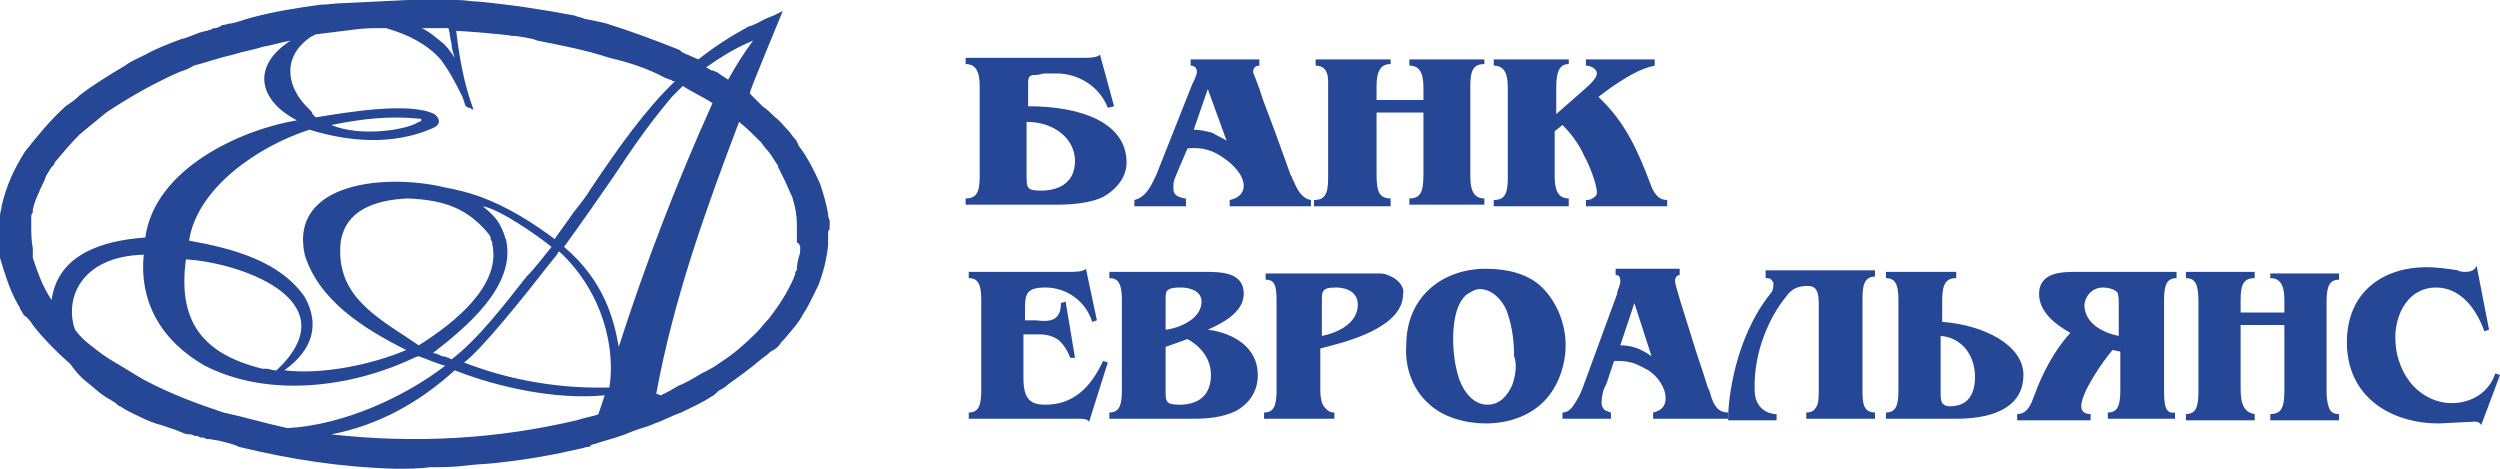 <svg xmlns="http://www.w3.org/2000/svg" viewBox="0 0 160 30">
	<g fill="#264796">
	<path d="M159.7 23.9c-.4 1.2-1.5 1.9-2.8 1.9-1.1 0-2.1-.6-2.7-1.4-.6-.8-.9-1.8-.9-2.8 0-1.6.9-3.2 2.6-3.2 1.6 0 2.6 1.4 3.1 2.8l.3-.1-.8-4.1c-.1.3-.4.4-.7.4-.1 0-.4 0-.5-.1-.6-.1-1.4-.2-2-.2-2.8 0-5.1 1.6-5.1 4.8 0 3.5 2.8 5.2 5.9 5.2l2-.1c.3 0 .5-.1.7.2L160 24l-.3-.1zM145.3 17.8c.6 0 .9.4.9 1.4v.8h-2.8v-.8c0-1 .2-1.4.9-1.4v-.4h-4.4v.4c.6 0 .8.4.8 1.5v5.8c0 1-.2 1.4-.8 1.4v.4h4.4v-.4c-.6-.1-.9-.5-.9-1.6v-4.1h2.8V25c0 1.1-.2 1.5-.9 1.5v.4h4.4v-.4c-.3 0-.5-.1-.6-.3-.1-.2-.2-.6-.2-1.1v-5.8c0-1 .2-1.4.8-1.4v-.4h-4.4v.3zM113 17.8h.1c.2 0 .3.1.4.3 0 .2 0 .5-.2.7-2.3 2.9-2.7 6.8-2.7 8v.1h3.1v-.4h-.1c-1-.1-1.3-.9-1.3-1.5-.1-2.5 1-4.8 2-6 .4-.6.9-.7 1.4-.7.5 0 .7.3.7 1.1v5.5c0 .5 0 1-.2 1.2-.1.2-.3.3-.6.3v.4h4.4v-.4c-.8 0-.8-.7-.8-1.5v-5.6c0-.8 0-1.6.8-1.6v-.4h-7v.5zM66.9 25.9c-.9 0-1.4-.3-1.4-1.7v-2.8h1c.5 0 .9.1 1.3.4.3.3.5.6.7 1.1h.3l-.6-3.6-.3.1c0 1.2-.8 1.2-1.6 1.1h-.7v-.6c0-1 0-1.5 1.3-1.5 1.4 0 2.6.9 3 2.2l.3-.1-.7-3.3c-.2.2-.7.2-1 .2H62v.4c.6 0 .8.4.8 1.4V25c0 1-.2 1.4-.8 1.4v.4H69.1c.2 0 .5 0 .6.2l1.2-3.8-.3-.1c-.8 1.7-1.9 2.8-3.7 2.8zM100.4 12.7c-.6 0-.9-.4-.9-1.4V8.4l.5-.4c.6.6 1.1 1.3 1.4 2 .3.5.8 1.8.8 2.3 0 .2-.1.3-.3.4-.1.1-.3.1-.4.1v.4h5.2v-.4c-.6 0-.9-.5-1.1-1.1-.8-2.1-1.6-3.9-3.3-5.5l.8-.6c.9-.6 1.8-1.2 2.8-1.4v-.4h-4.4v.4c.3 0 .7.2.7.5 0 .4-.8 1-1 1.2l-1.6 1.4V5.6c0-1 .2-1.5.8-1.5v-.3h-4.8v.4c.6 0 .9.4.9 1.4v5.8c0 1-.2 1.4-.9 1.4v.4h4.8v-.5zM89 12.7c-.7 0-.9-.4-.9-1.5v-4h3v4c0 1.1-.2 1.5-.9 1.5v.4H95v-.4c-.6 0-.9-.4-.9-1.4V5.5c0-1 .2-1.4.9-1.4v-.3h-4.8v.4c.6 0 .9.4.9 1.4v.8h-3v-.9c0-1 .3-1.4.9-1.4v-.3h-4.8v.4c.5 0 .8.3.8 1v6.2c0 1-.2 1.4-.9 1.4v.4H89v-.5zM53.1 14.1c-.1-.2-.1-.3-.1-.4-.1-.6-.3-1.3-.5-1.9-.4-.9-.8-1.7-1.4-2.5-.1-.3-.2-.4-.3-.5-.1-.1-.2-.3-.4-.5-.3-.3-.5-.6-.8-.8-.2-.2-.5-.5-.8-.7L48 6v-.1c.1-.3.2-.6 2.1-5.2l-.6.3-.5.2c-.4.2-.7.4-1.1.5-1.1.6-2.2 1.3-3.2 2.1-.3-.1-.4-.2-.5-.2-.1-.1-.3-.1-.6-.3l-.1-.1C42 2.6 40.4 2 38.8 1.5c-.4-.1-.9-.2-1.4-.3-.2-.1-.4-.1-.6-.2-2.1-.4-4.1-.7-6.2-.9-.4 0-.9-.1-1.3-.1h-3.2L22 .2c-.5 0-1 .1-1.5.1-1.4.2-2.8.4-4.3.8-.4.1-.7.2-1 .3l-.4.1c-.2 0-.4.1-.5.1-.1 0-.1 0-.2.1-.1 0-.2.1-.3.1-.1 0-.2 0-.3.1-.1 0-.3.1-.4.1-.5.1-1 .4-1.5.5-.8.3-1.6.6-2.3 1-.4.2-.9.4-1.3.7-1 .6-2 1.2-2.9 1.9-.3.3-.6.5-.9.7-1 .9-1.8 1.9-2.6 2.9C.9 10.8.4 11.9.1 13.2c0 .2-.1.4-.1.6V16.5c.3 1 .6 2 1.1 2.9.1.2.2.3.2.4.1.1.1.2.2.3 0 .1.1.1.2.2s.3.3.4.5c.7.9 1.5 1.7 2.4 2.5.3.4.6.8 1 1.1.5.4 1 .9 1.6 1.2.1.1.2.1.3.2.1.1.2.2.3.2.4.3.9.5 1.3.7.4.2.9.4 1.3.5l.9.3.5.2c.2.1.4.1.5.1.1 0 .2.1.3.1.1 0 .2 0 .3.1h.1c.1 0 .2 0 .3.1h.2l.6.1c.4.1.9.2 1.3.4 3.3.8 6.5 1.3 10 1.4.8 0 1.6 0 2.2-.1.8 0 1.5 0 2.3-.1.7-.1 1.5-.1 2.2-.2 1.8-.2 3.5-.5 5.2-.9.1 0 .3-.1.4-.1.1 0 .2 0 .2-.1.2-.1.4-.1.6-.2.7-.2 1.4-.4 2.1-.7.5-.2 1-.3 1.4-.5.6-.2 1.1-.5 1.7-.7.6-.3 1.3-.6 1.9-1 .2-.1.3-.2.5-.4.2-.1.4-.2.6-.4.7-.5 1.4-1 2.1-1.6.1-.1.3-.2.4-.3.1-.1.2-.2.4-.3.2-.1.4-.3.5-.5l.1-.1.1-.1c.4-.5.9-1 1.2-1.6.4-.6.7-1.3 1-1.9.3-.8.5-1.6.6-2.5v-.9c.1-.1.1-.1.1-.7zM48.2 2.6c-.6.8-1.1 1.6-1.6 2.5l-.6-.4c-.1-.1-.2-.1-.4-.2h-.1c-.1-.1-.2-.1-.3-.2 1-.7 2-1.3 3-1.7zm-19.5-.8c.1.3.1.7.2 1 0 .3.1.6.2.9-.2-.3-.4-.6-.7-.9-.4-.3-.8-.7-1.4-1h1.7zm-9 .7c.1-.1.3-.2.5-.3l2.4-.3c.7-.1 1.3-.1 1.9-.1h.2c1.4.4 2.6 1 3.5 2 .6.8 1 1.6 1.4 2.4l.1.3.1.3c.1 0 .1.1.2.1s.1 0 .2.1h.1c-.6-1.6-.9-3.3-1.1-5-.4-.1 3.2.2 3.6.3h.2c.5.1.9.1 1.4.3 1.5.3 3.1.6 4.6 1.1 1.3.3 2.5.7 3.6 1.3.1 0 .2.1.3.1.1 0 .1.1.2.1h.1c-1.8 1.7-3.6 4.2-5.4 6.9-.3.5-.7 1-1.1 1.5-.4.6-.8 1.1-1.2 1.7-1.2-.9-2.6-1.8-4-2.4-.9-.4-1.9-.7-3-.9-3.7-.9-10-.4-9 4.3.9 2.9 3.7 4.7 6.5 6.1-2.1.9-5.3 1.6-7.8 1.3 1.8-1.3 2.3-2.9 1.3-4.7-1.6-2.3-4.6-3.1-7.4-3.6.5-3.3 4.3-6 7.7-7.1 2.6.8 5.4 1 7.9-.1.5-.2.5-.6.1-.9-1.6-.8-5.7-.1-7.5.2h-.1l-.2-.2c0-.1-.1-.2-.2-.3-1.4-1.3-1.8-3.2-.1-4.5zm7.1 19.6-.9-.6c-2.3-1.5-4.4-2.9-4.1-6 .3-2 2.1-2.7 4.3-2.8 2.3.1 3.8.6 5.2 2.3 0 .1.1.1.1.2v.1c0 .1.1.1.1.2v.1c.6 2.6-2.3 5-4.7 6.5zm.1.7c-.1 0 0 0 0 0zm5.5-7.4c0-.1-.1-.2-.1-.3-.1-.3-.2-.5-.3-.7-.2-.4-.6-.8-1.1-1.2 1.1.2 3.4 1.8 4.4 2.6-.5.6-1 1.3-1.6 1.9-1.5 1.9-3.1 4-4.8 5.3-.2-.1-.4-.2-.6-.2-.2-.1-.4-.2-.6-.2 2.2-1.7 5.3-4.3 4.7-7.2zm-14.3 7.9-.4.4h-.1c-.2 0-.4-.1-.5-.1h-.3c-4.1-1-5.4-3.3-4.9-7 3.4.2 10.1 2.5 6.2 6.7zM21.2 8c2-.4 3.7-.6 5.7-.4.1 0 .1.2-.1.2-.7.5-3.7 1-5.6.2zM3.3 19.2c-.6-.9-.9-1.8-1.2-2.7v-.6c-.1-.5-.1-1-.1-1.6v-.4c0-.1 0-.2.1-.3v-.2c.1-.4.2-.7.4-1.1.1-.3.3-.6.4-.9 0-.1.1-.2.2-.4.1-.1.1-.2.2-.3.1-.1.2-.2.2-.3.5-.6 1-1.2 1.6-1.8.6-.5 1.1-.9 1.7-1.4 1.5-1 3.1-1.9 4.7-2.6.3-.1.6-.2.9-.4.8-.2 1.6-.5 2.5-.7.6-.2 1.3-.3 1.9-.5.6-.1 1.2-.3 1.8-.4-2.5 1.6-2.1 3.8.4 5.1-3.6.6-9.1 3.1-9.7 7.5-2.8.2-5.6 1.1-6 4zm11 7.2c-1.8-.6-3.4-1.2-5.1-2.1-.7-.4-1.3-.8-2-1.2-.5-.3-.9-.6-1.4-1-.4-.3-.7-.6-1-1-.7-2 .4-4.7 4.4-4.8-.3 3 1.1 5.5 3.9 7.1 4.1 2.1 9.4 1.4 13.4-.5.2-.1.3-.1.3-.1.3.1 1.5.6 1.7.6-2.6 2-6.5 3.8-10.1 4-1.4-.3-2.7-.7-4.1-1zm24 .1c-.1.1-.8.2-1.4.4-5.1 1.2-10.3 1.5-15.7.9 3.1-.6 5.7-2.1 7.9-4.1 2.8 1.1 6.5 1.9 9.6 1.6l-.4 1.2zm.7-1.7c-3.8.1-7-.7-9.3-1.6 1.1-.8 3.9-4.3 5.3-6.1.3-.4.6-.7.7-.9 0-.1.1-.1.1-.1 2.8 2.6 3.6 6.2 3.2 8.7zm.6-2.6c-.3-1.7-.9-4.2-3.5-6.4 1.3-1.8 2.2-3.1 3.1-4.4 1.2-1.8 2.2-3.3 3.8-5.2l.7-.7c.6.4 1.3.7 1.9 1.1-2.3 5.1-4.3 10.3-6 15.6zm11.6-6c-.1.3-.2.7-.2 1 0 .1 0 .1-.1.2v.1c0 .1-.1.2-.1.3-.4.9-.9 1.7-1.6 2.6-.3.3-.5.6-.8.9-.7.7-1.5 1.4-2.3 1.9-.4.3-.8.5-1.2.7-.5.3-1 .6-1.5.8-.5.3-.7.4-.9.5-.1 0-.1.1-.2.1l-.3-.1c1.1-6 3.1-11.6 5.3-17.4.5.4.9.8 1.4 1.3l.3.4c.1.1.2.2.4.5s.3.5.4.6v.1c0 .1.1.1.1.2l.3.6c.2.4.3.7.5 1.1.2.6.3 1.2.3 1.8v1.1c.3.2.2.4.2.7zM75.8 12.7c-.4-.1-.7-.2-.7-.6V11.8c0-.3.2-.6.3-.9l.6-1.4c.9-.1 1.6.1 2.3.6.6.4 1.3 1.1 1.3 1.8 0 .5-.4.8-.9.9v.4h5.2v-.4c-.6-.1-.9-.7-1.1-1.2-.1-.1-.1-.3-.2-.4-.6-1.7-1.3-3.6-1.8-4.9-.3-1-.6-1.6-.6-1.7 0-.2.1-.4.4-.4v-.4h-4.4v.4c.2 0 .4.1.4.4 0 .2-.2.6-.3.8L74 11.2c-.3.6-.6 1.4-1.4 1.6v.4h3.3v-.5zm1.5-7L78.5 9c-.3-.2-.6-.3-.9-.5-.4-.1-.8-.2-1.2-.2l.9-2.6zM70.6 12.6c.9-.5 1.5-1.3 1.5-2.2 0-2.5-2.8-3.6-6.3-3.6V5.3c0-.1 0-.3.1-.4.1-.1.2-.1.4-.1s.4-.1.6-.1h.7c1.5 0 2.8.9 3.3 2.2l.4-.1-.9-3.3c-.2.2-.7.2-1.1.2h-7.5v.4c.6 0 .9.4.9 1.4v5.8c0 1-.2 1.4-.9 1.4v.4h5.8c1 0 2.2-.1 3-.5zm-4.9-1.4V7.8c1.8 0 3.1 1.1 3.1 2.5 0 1.3-.9 1.9-2.2 1.9-.9 0-.9-.2-.9-1zM131.3 17.6c-.5.2-.8.6-.8 1.2 0 1.2 1.1 2 2 2.5-1 1.1-1.8 2.6-2.3 4-.2.5-.4 1.2-1.1 1.2v.4h4.7v-.4c-.3 0-.6-.1-.6-.5 0-.9 1.4-2.9 2-3.6l.5.1V25c0 1-.2 1.4-.8 1.4v.4h4.3v-.4c-.6.1-.7-.4-.7-1.4v-5.8c0-1 .2-1.4.8-1.4v-.4H133c-.6 0-1.2 0-1.7.2zm3.3.8c.3 0 .7.1.9.3.1.1.1.6.1.7v2.1c-1-.2-2.2-.8-2.2-2 .1-.7.6-1.1 1.2-1.1z"/>
	<path d="M124.3 20.6v-1.4c0-1.1.3-1.4.9-1.4v-.4h-4.5v.4c.6 0 .8.4.8 1.4V25c0 1-.2 1.4-.8 1.4v.4h4.5c2.8 0 4.3-1 4.3-2.8 0-1.9-2.5-3.2-5.2-3.4zm.5 5.4c-.3 0-.4-.1-.5-.2-.1-.2-.1-.4-.1-.7v-3.6c1.4.1 2.2 1.3 2.2 2.6 0 1.2-.5 1.9-1.6 1.9zM109.4 25l-.1-.2c-.3-1-.7-2.1-1-3.1-.6-1.9-1.1-3.5-1.1-3.7 0-.2.1-.4.3-.4v-.4h-4.1v.4c.2 0 .3.1.3.4 0 .2-.1.4-.2.7v.1l-2.2 6c-.1.3-.3.7-.5 1-.2.3-.4.6-.8.6v.4h3.1v-.4c-.1 0-.2-.1-.3-.1-.2-.1-.3-.3-.3-.5 0-.4.1-.9.3-1.2l.5-1.5c.4 0 .7 0 1.1.1.4.1.7.3 1.1.5.6.4 1.1 1.1 1.1 1.8 0 .5-.3.8-.8.9v.4h4.8v-.4c-.8 0-1-.7-1.2-1.4zm-5.7-2.9.9-2.7 1.1 3.4c-.7-.5-1.3-.7-2-.7zM98.7 18.4c-.9-.9-2.3-1.2-3.6-1.2-2.8 0-5.1 1.8-5.1 4.9-.1 1.4.4 2.8 1.4 3.7.9.9 2.4 1.3 3.7 1.3 1.3 0 2.7-.4 3.7-1.4.9-.9 1.4-2.3 1.4-3.6 0-1.3-.5-2.7-1.5-3.7zm-1.9 6.2c-.3.7-.8 1.3-1.6 1.3-.9 0-1.5-.8-1.8-1.6-.3-.9-.4-1.8-.4-2.7 0-.6.1-1.4.3-1.9.1-.3.3-.6.5-.8.3-.2.6-.4.9-.4.9 0 1.6.9 1.8 1.6.3.9.4 1.8.4 2.7.2.5.1 1.2-.1 1.8zM88.8 17.6c-.2-.1-.4-.1-.7-.1H81v.4c.6 0 .7.4.7 1.4V25c0 1-.2 1.4-.8 1.4v.4h4.5v-.4c-.3 0-.4-.1-.6-.3-.2-.2-.3-.6-.3-1.2v-2.6c1.6-.4 5.3-1.3 5.3-3.5.1-.5-.4-1-1-1.2zm-4.2 3.9v-1.9c0-.9-.1-1.2.9-1.2.7 0 1.4.3 1.4 1.1 0 1.2-1.3 1.8-2.3 2zM77.3 21.1c.9-.4 2.3-1.1 2.3-2.3 0-1.4-1.5-1.4-2.5-1.4H71v.4c.6 0 .8.4.8 1.4V25c0 1-.2 1.4-.8 1.4v.4h5.4c.9 0 1.9-.1 2.7-.5.9-.5 1.4-1.3 1.4-2.3 0-1.8-1.6-2.7-3.2-2.9zm-2.7-1.9c0-.2 0-.5.1-.6.2-.2.6-.2.9-.2.5 0 1.3.2 1.3.9 0 1.1-1.4 1.7-2.3 1.8v-1.9zm.9 6.7c-.9 0-.9-.2-.9-.9v-2.8l1.4-.5c.9.5 1.5 1.3 1.5 2.3 0 1.3-.8 1.9-2 1.9z"/>
	</g>
</svg>